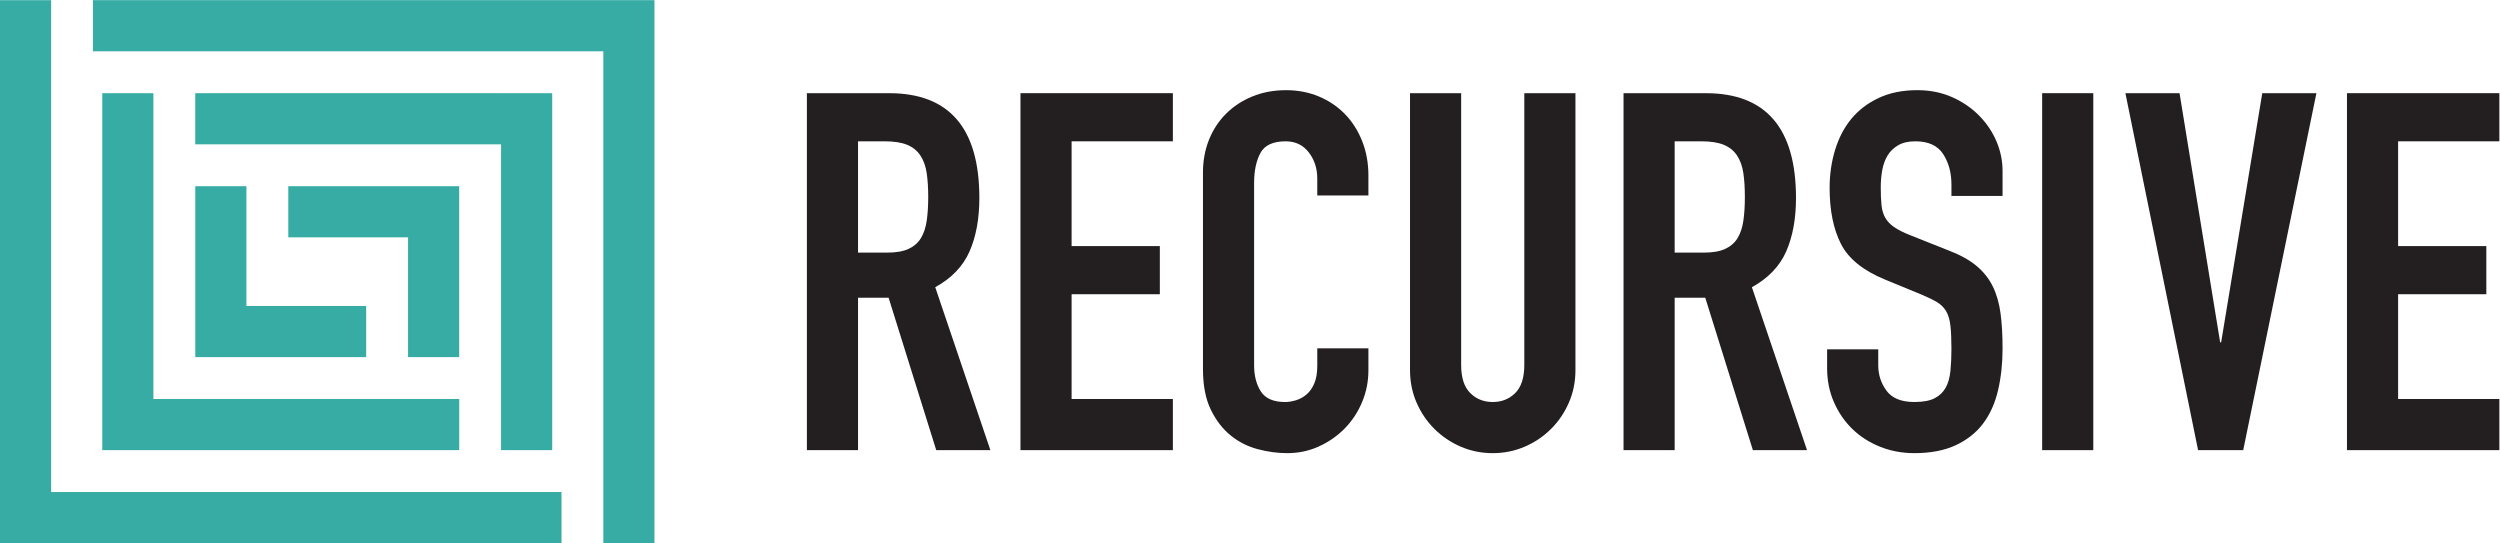<?xml version="1.0" encoding="UTF-8"?>
<svg width="734.91" height="159.67" version="1.1" viewBox="0 0 734.907 159.667" xml:space="preserve" xmlns="http://www.w3.org/2000/svg" xmlns:cc="http://creativecommons.org/ns#" xmlns:dc="http://purl.org/dc/elements/1.1/" xmlns:rdf="http://www.w3.org/1999/02/22-rdf-syntax-ns#"><g transform="matrix(1.333 0 0 -1.333 0 159.67)"><g transform="scale(.1)"><path d="m1105 992.34h-674.42v-112.77h674.42v-674.42h112.77v787.18h-112.77" fill="#36aca5"/><path d="m1330.5 1197.5h-1125.5v-112.79h1125.5v-1084.7h112.77v1197.5h-112.77" fill="#36aca5"/><path d="m899.9 787.2h-264.11v-112.77h264.11v-264.14h112.76v376.91h-112.76" fill="#36aca5"/><path d="m338.3 205.15h674.41v112.77h-674.41v674.41h-112.77v-787.18h112.77" fill="#36aca5"/><path d="m112.77 0h1125.5v112.77h-1125.5v1084.7h-112.77v-1197.5h112.77" fill="#36aca5"/><path d="m543.41 410.29h264.11v112.77h-264.11v264.13h-112.77v-376.91h112.77" fill="#36aca5"/><path d="m1892.2 640.74h64.11c19.91 0 35.74 2.793 47.54 8.301 11.8 5.547 20.82 13.437 27.1 23.801 6.25 10.301 10.5 22.996 12.7 38.133 2.22 15.078 3.33 32.597 3.33 52.492 0 19.91-1.11 37.422-3.33 52.519-2.2 15.117-6.82 28.016-13.82 38.707-7.02 10.668-16.77 18.618-29.29 23.774-12.54 5.144-29.12 7.73-49.75 7.73h-58.59zm-112.8 351.59h181.34c132.67 0 199-77.031 199-231.07 0-45.723-7.19-84.95-21.55-117.74-14.38-32.801-39.63-59.144-75.74-79.066l121.61-359.32h-119.4l-105.04 336.11h-67.42v-336.11h-112.8v787.18" fill="#231f20"/><path d="m2250.4 992.34h336.09v-106.14h-223.32v-231.08h194.58v-106.14h-194.58v-231.05h223.32v-112.77h-336.09v787.18" fill="#231f20"/><path d="m3017.7 380.95c0-24.316-4.61-47.539-13.82-69.668-9.24-22.109-21.94-41.445-38.14-58.027-16.23-16.602-35.21-29.863-56.95-39.805-21.73-9.961-45.15-14.941-70.2-14.941-21.4 0-43.1 2.949-65.24 8.847-22.09 5.879-41.99 16.036-59.69 30.411-17.68 14.375-32.26 33.339-43.66 56.933-11.44 23.594-17.15 53.438-17.15 89.551v433.4c0 25.789 4.43 49.754 13.25 71.856 8.87 22.129 21.39 41.281 37.61 57.5 16.2 16.203 35.55 28.926 58.04 38.136 22.48 9.215 47.35 13.829 74.62 13.829 25.81 0 49.76-4.614 71.86-13.829 22.13-9.21 41.28-22.121 57.51-38.703 16.2-16.582 28.9-36.472 38.14-59.687 9.21-23.223 13.82-48.477 13.82-75.742v-44.219h-112.78v37.598c0 22.089-6.27 41.269-18.79 57.492-12.55 16.199-29.48 24.312-50.86 24.312-27.99 0-46.64-8.679-55.82-25.984-9.24-17.313-13.82-39.258-13.82-65.77v-402.44c0-22.871 4.99-42.012 14.92-57.5 9.97-15.488 27.83-23.223 53.63-23.223 7.36 0 15.27 1.289 23.76 3.867 8.48 2.578 16.2 6.817 23.22 12.715 7 5.899 12.73 14.004 17.13 24.317 4.44 10.351 6.63 23.242 6.63 38.711v38.71h112.78v-48.652" fill="#231f20"/><path d="m3474.3 382.07c0-25.82-4.81-49.746-14.39-71.875-9.57-22.109-22.62-41.464-39.23-58.046-16.59-16.582-35.93-29.688-58.03-39.258-22.1-9.551-45.73-14.375-70.74-14.375-25.08 0-48.67 4.824-70.8 14.375-22.1 9.57-41.44 22.676-58.04 39.258-16.57 16.582-29.68 35.937-39.26 58.046-9.57 22.129-14.35 46.055-14.35 71.875v610.27h112.78v-599.23c0-28.028 6.63-48.653 19.91-61.895 13.25-13.281 29.84-19.922 49.76-19.922 19.88 0 36.45 6.641 49.73 19.922 13.28 13.242 19.88 33.867 19.88 61.895v599.23h112.78v-610.27" fill="#231f20"/><path d="m3693.1 640.74h64.15c19.88 0 35.75 2.793 47.53 8.301 11.77 5.547 20.81 13.437 27.1 23.801 6.24 10.301 10.51 22.996 12.7 38.133 2.22 15.078 3.31 32.597 3.31 52.492 0 19.91-1.09 37.422-3.31 52.519-2.19 15.117-6.83 28.016-13.82 38.707-7.02 10.668-16.76 18.618-29.32 23.774-12.52 5.144-29.12 7.73-49.72 7.73h-58.62zm-112.77 351.59h181.35c132.66 0 198.98-77.031 198.98-231.07 0-45.723-7.18-84.95-21.53-117.74-14.38-32.801-39.65-59.144-75.73-79.066l121.59-359.32h-119.4l-105.03 336.11h-67.46v-336.11h-112.77v787.18" fill="#231f20"/><path d="m4416.2 765.7h-112.74v25.41c0 25.782-6.1 48.098-18.25 66.907-12.16 18.789-32.6 28.179-61.36 28.179-15.47 0-28.2-2.945-38.14-8.824-9.97-5.949-17.68-13.457-23.22-22.68-5.53-9.215-9.4-19.898-11.62-32.066-2.2-12.16-3.29-24.887-3.29-38.137 0-15.488 0.54-28.574 1.66-39.25 1.09-10.711 3.85-19.91 8.28-27.644 4.41-7.743 10.87-14.563 19.35-20.442 8.45-5.933 20.07-11.824 34.82-17.691l86.24-34.289c25.05-9.59 45.32-20.828 60.79-33.723 15.5-12.906 27.46-28.019 35.95-45.305 8.48-17.343 14.18-37.246 17.13-59.726 2.95-22.481 4.4-48.086 4.4-76.817 0-33.183-3.28-63.984-9.94-92.304-6.62-28.399-17.52-52.715-32.6-73.008-15.13-20.273-35.21-36.309-60.26-48.086-25.08-11.777-55.66-17.695-91.77-17.695-27.26 0-52.7 4.824-76.27 14.375-23.61 9.57-43.87 22.676-60.8 39.258-16.98 16.582-30.41 36.308-40.38 59.14-9.93 22.871-14.9 47.539-14.9 74.082v42.012h112.77v-35.371c0-20.645 6.07-39.258 18.22-55.84 12.19-16.582 32.63-24.883 61.36-24.883 19.18 0 34.09 2.774 44.79 8.301 10.67 5.527 18.79 13.262 24.32 23.223 5.53 9.941 9.02 22.265 10.5 37.031 1.47 14.726 2.22 30.957 2.22 48.652 0 20.625-0.75 37.578-2.22 50.86-1.48 13.281-4.61 23.925-9.4 32.07-4.81 8.086-11.44 14.726-19.89 19.883-8.48 5.136-19.74 10.683-33.73 16.582l-80.7 33.164c-48.63 19.918-81.27 46.246-97.83 79.039-16.6 32.801-24.88 73.887-24.88 123.29 0 29.465 4.04 57.48 12.15 84.031 8.09 26.516 20.08 49.367 35.92 68.547 15.84 19.152 35.95 34.445 60.27 45.859 24.34 11.426 52.7 17.161 85.13 17.161 27.97 0 53.62-5.168 76.84-15.489 23.19-10.324 43.1-23.957 59.69-40.918 16.61-16.957 29.29-35.898 38.14-56.914 8.85-21.027 13.25-42.558 13.25-64.699v-55.254" fill="#231f20"/><path d="m4503.5 992.34h112.78v-787.18h-112.78v787.18" fill="#231f20"/><path d="m4946.9 205.15h-99.53l-160.28 787.18h119.4l89.55-549.47h2.19l90.68 549.47h119.4l-161.41-787.18" fill="#231f20"/><path d="m5175.7 992.34h336.08v-106.14h-223.3v-231.08h194.57v-106.14h-194.57v-231.05h223.3v-112.77h-336.08v787.18" fill="#231f20"/></g></g></svg>
